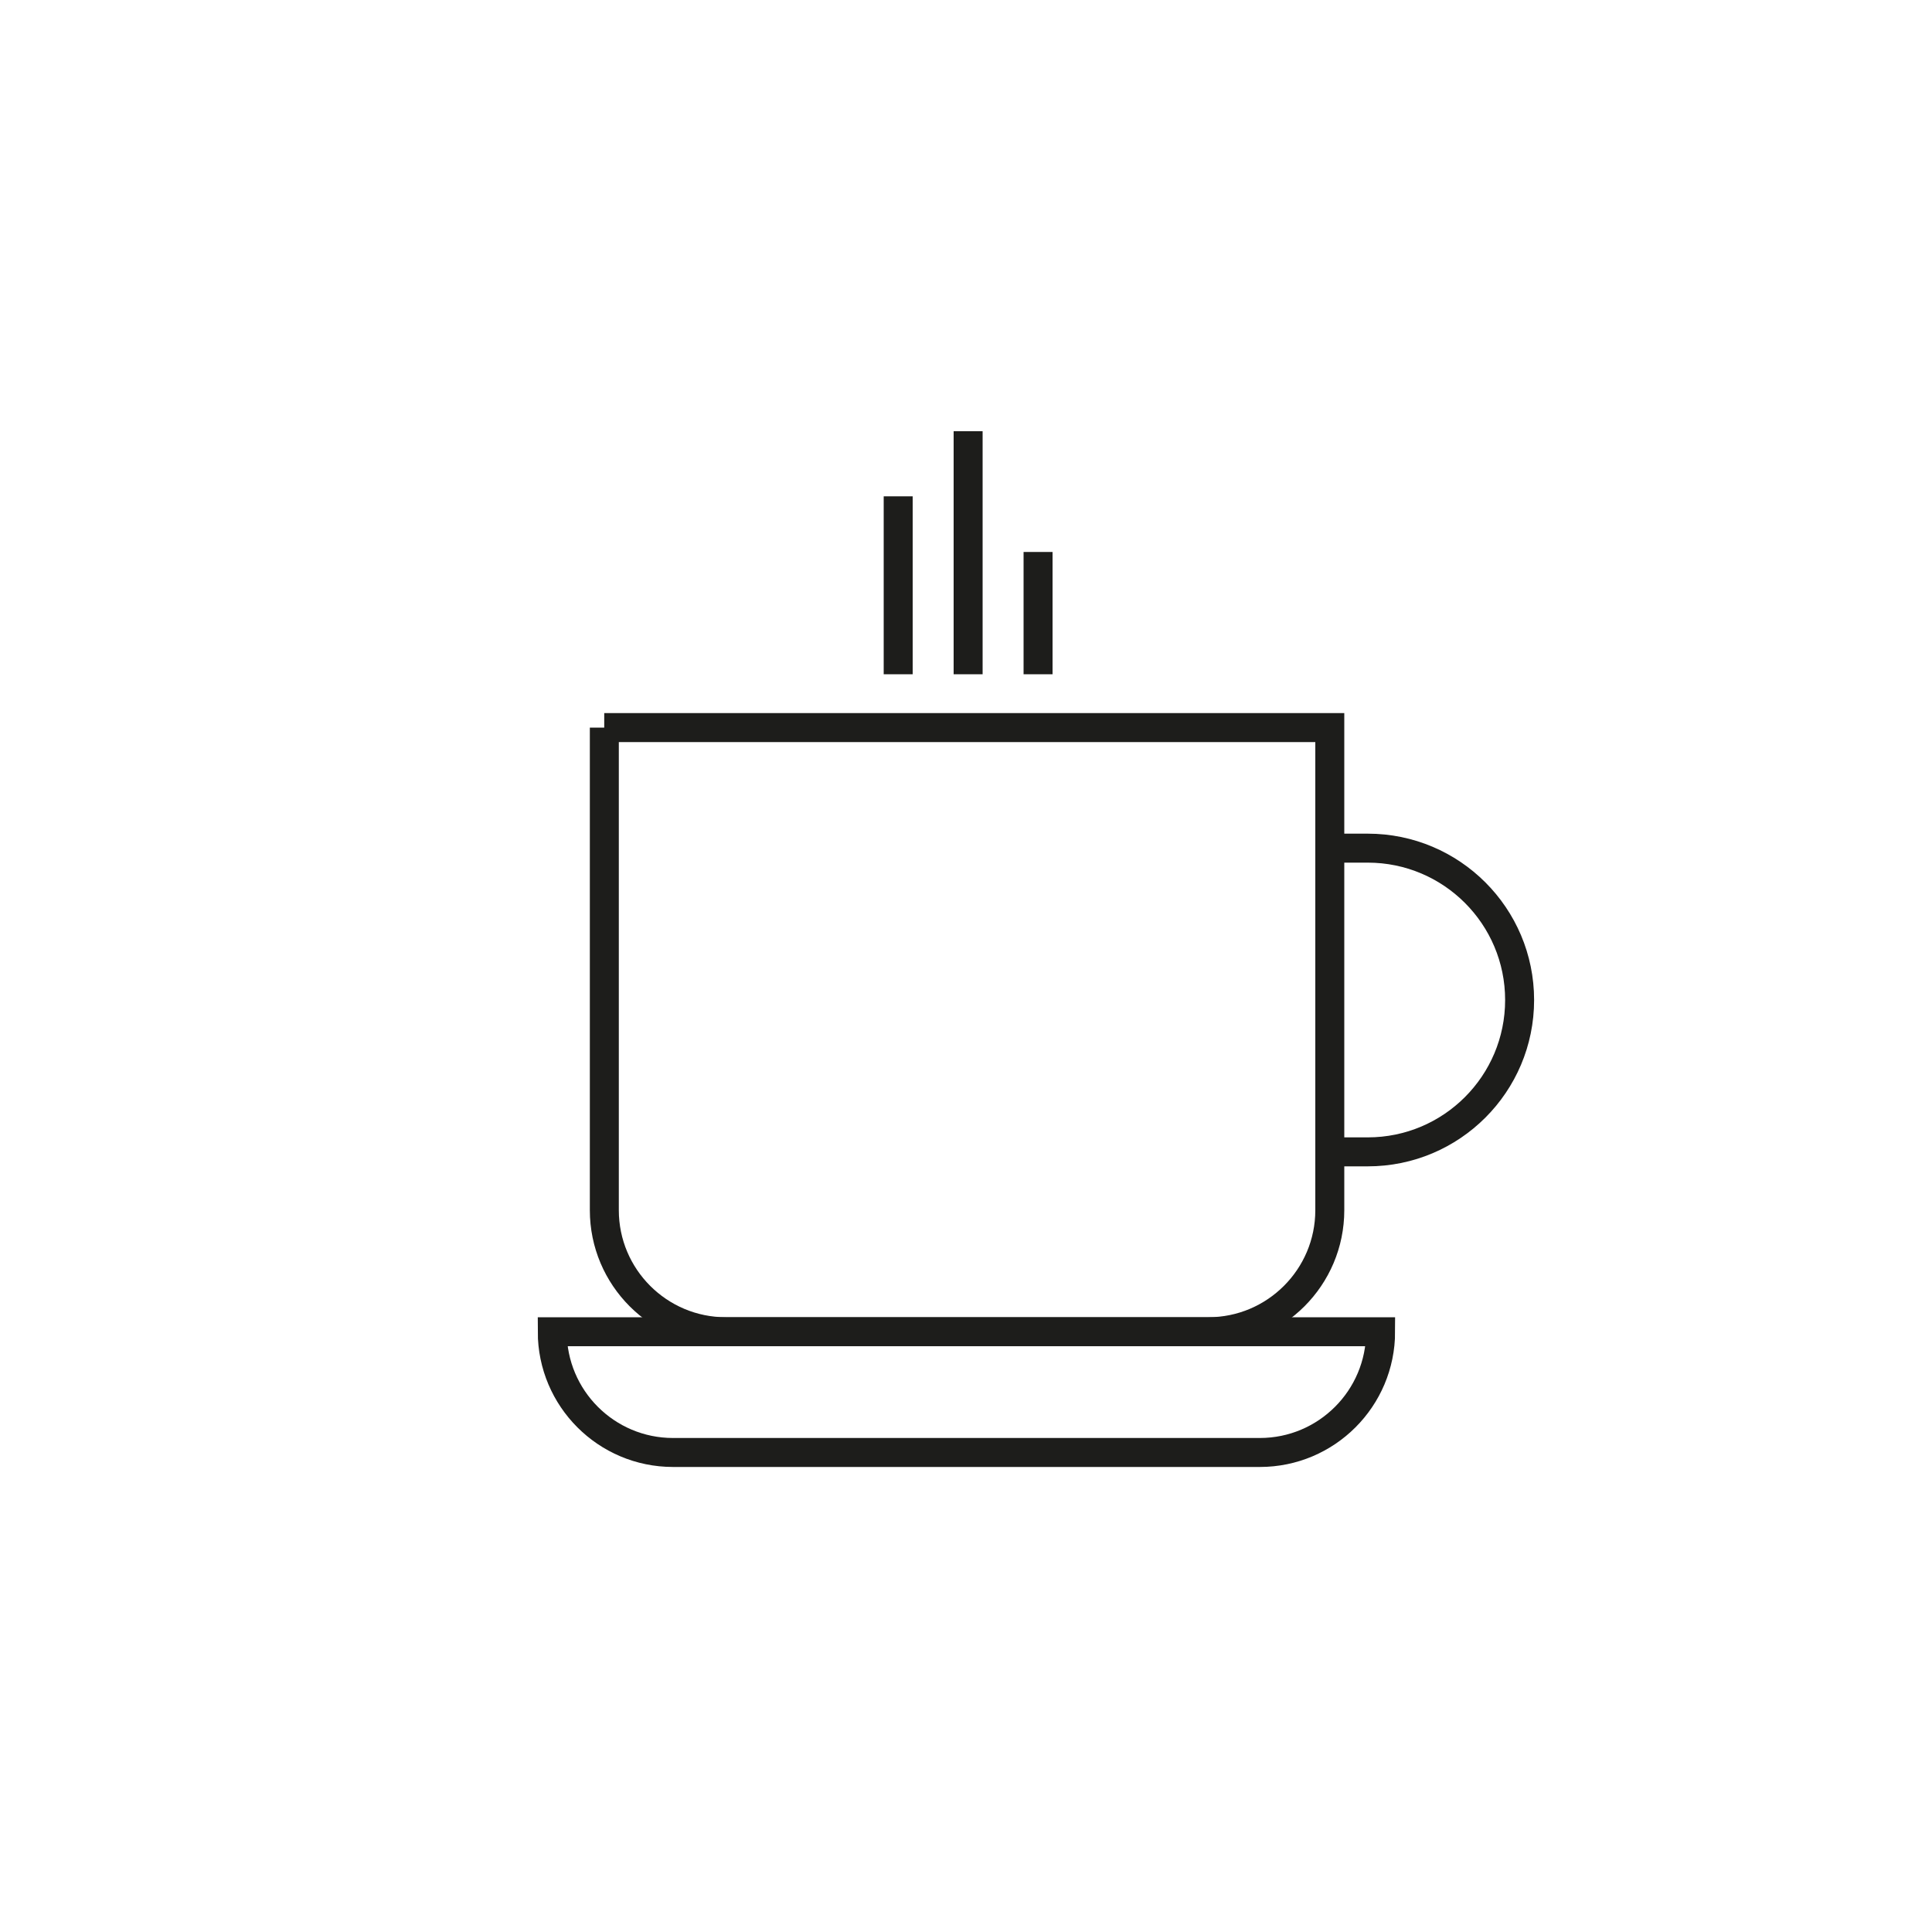 <?xml version="1.0" encoding="UTF-8"?>
<svg id="Icons" xmlns="http://www.w3.org/2000/svg" viewBox="0 0 200 200">
  <defs>
    <style>
      .cls-1 {
        fill: none;
        stroke: #1d1d1b;
        stroke-miterlimit: 10;
        stroke-width: 3px;
      }
    </style>
  </defs>
  <path class="cls-1" d="M137.67,87.8h3.92c8.68,0,15.72,7.04,15.72,15.72s-7.04,15.72-15.72,15.72h-3.93"/>
  <path class="cls-1" d="M57.17,137.86h85.75c0,6.9-5.6,12.5-12.5,12.5h-60.75c-6.9,0-12.5-5.6-12.5-12.5h0Z"/>
  <path class="cls-1" d="M62.55,75.32h75.11v49.96c0,6.94-5.64,12.58-12.58,12.58h-49.94c-6.94,0-12.58-5.64-12.58-12.58v-49.96h0Z"/>
  <line class="cls-1" x1="100.22" y1="69.8" x2="100.22" y2="44.64"/>
  <line class="cls-1" x1="107.46" y1="69.8" x2="107.46" y2="57.14"/>
  <line class="cls-1" x1="92.98" y1="69.8" x2="92.98" y2="51.38"/>
</svg>
